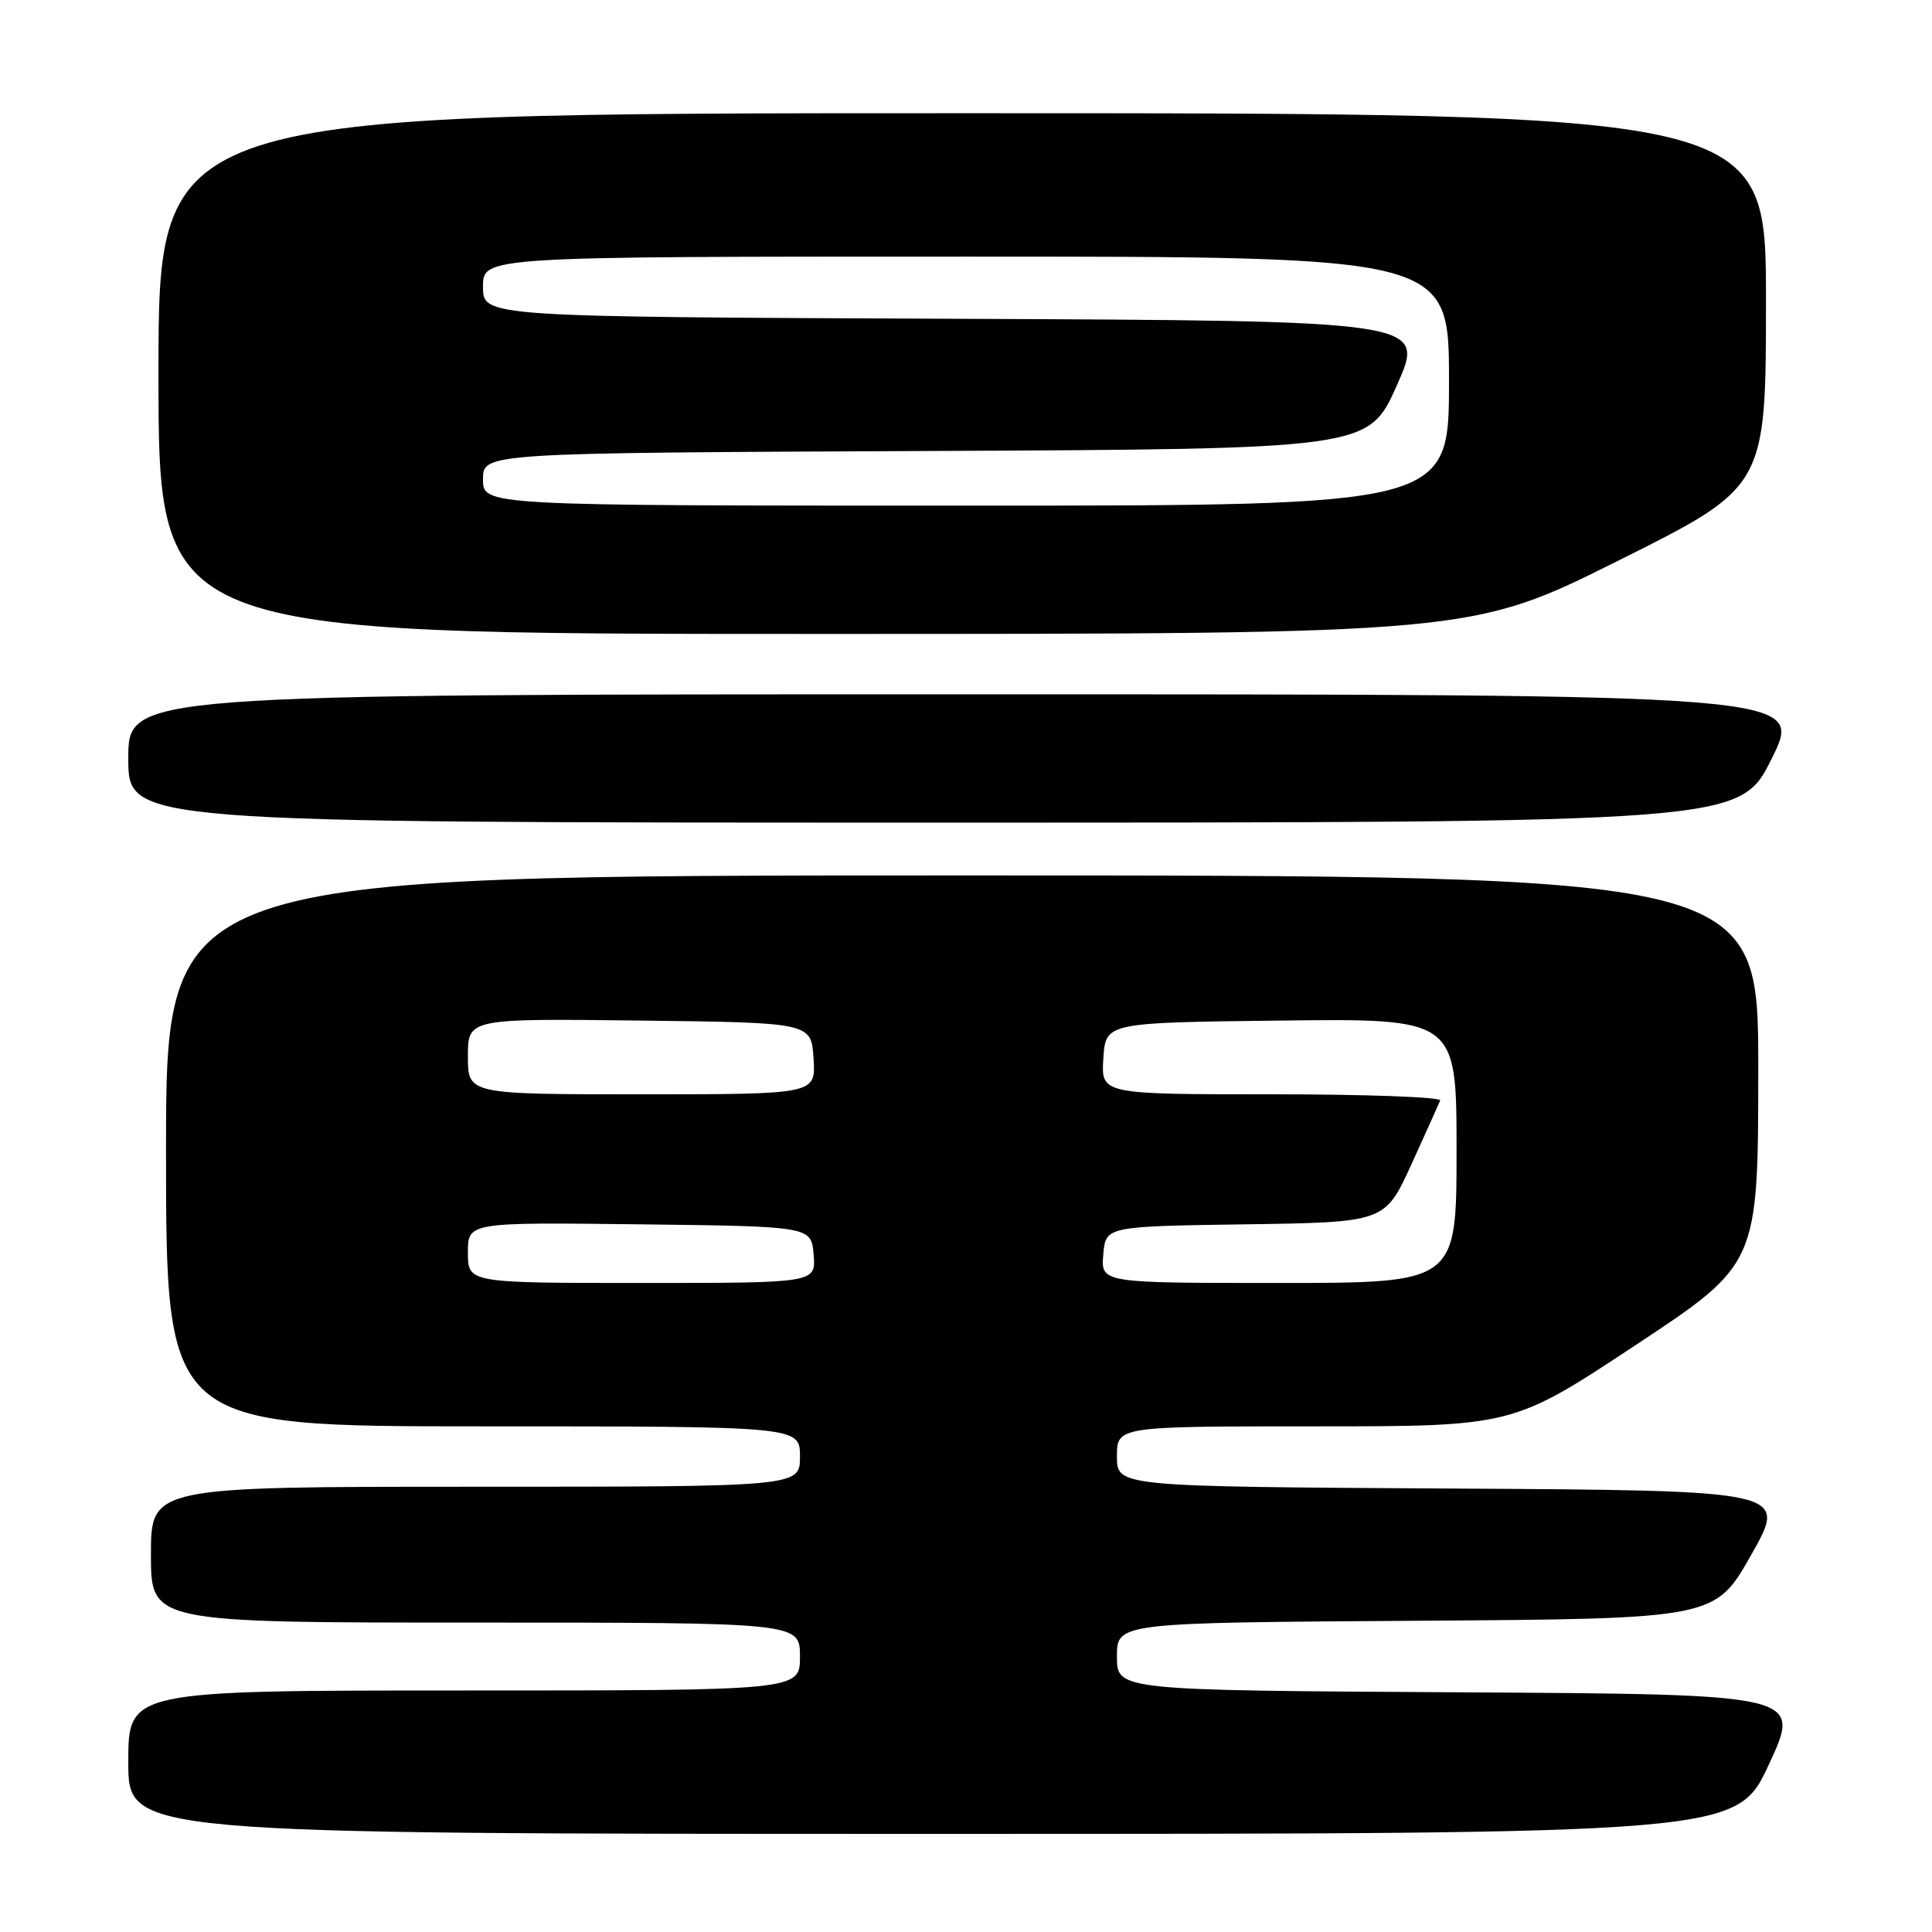 <?xml version="1.0" encoding="UTF-8" standalone="no"?>
<!DOCTYPE svg PUBLIC "-//W3C//DTD SVG 1.1//EN" "http://www.w3.org/Graphics/SVG/1.1/DTD/svg11.dtd" >
<svg xmlns="http://www.w3.org/2000/svg" xmlns:xlink="http://www.w3.org/1999/xlink" version="1.1" viewBox="0 0 256 256">
 <g >
 <path fill="currentColor"
d=" M 234.41 233.75 C 238.69 224.50 238.69 224.50 193.35 224.24 C 148.00 223.98 148.00 223.98 148.00 219.50 C 148.00 215.02 148.00 215.02 187.63 214.76 C 227.25 214.50 227.25 214.50 232.06 206.00 C 236.87 197.50 236.87 197.50 192.43 197.24 C 148.00 196.98 148.00 196.98 148.00 192.99 C 148.00 189.00 148.00 189.00 174.22 189.00 C 200.44 189.00 200.44 189.00 216.70 178.25 C 232.96 167.50 232.96 167.50 232.98 141.75 C 233.00 116.00 233.00 116.00 127.50 116.00 C 22.00 116.00 22.00 116.00 22.00 152.50 C 22.00 189.00 22.00 189.00 64.00 189.00 C 106.00 189.00 106.00 189.00 106.00 193.00 C 106.00 197.00 106.00 197.00 63.00 197.00 C 20.00 197.00 20.00 197.00 20.00 206.00 C 20.00 215.00 20.00 215.00 63.00 215.00 C 106.00 215.00 106.00 215.00 106.00 219.50 C 106.00 224.00 106.00 224.00 61.50 224.00 C 17.00 224.00 17.00 224.00 17.00 233.50 C 17.00 243.00 17.00 243.00 123.56 243.00 C 230.12 243.00 230.12 243.00 234.41 233.75 Z  M 234.77 100.50 C 238.99 92.00 238.99 92.00 127.99 92.00 C 17.00 92.00 17.00 92.00 17.00 100.50 C 17.00 109.00 17.00 109.00 123.78 109.00 C 230.55 109.00 230.55 109.00 234.77 100.50 Z  M 214.49 74.26 C 234.00 64.52 234.00 64.52 234.00 39.76 C 234.00 15.00 234.00 15.00 127.50 15.00 C 21.00 15.00 21.00 15.00 21.00 49.50 C 21.00 84.00 21.00 84.00 107.99 84.00 C 194.99 84.00 194.99 84.00 214.49 74.26 Z  M 62.00 165.98 C 62.00 161.96 62.00 161.96 84.75 162.23 C 107.50 162.50 107.50 162.50 107.81 166.25 C 108.12 170.00 108.12 170.00 85.06 170.00 C 62.00 170.00 62.00 170.00 62.00 165.98 Z  M 146.19 166.25 C 146.50 162.50 146.50 162.50 165.01 162.23 C 183.51 161.96 183.51 161.96 187.01 154.30 C 188.93 150.09 190.65 146.27 190.83 145.82 C 191.02 145.37 180.98 145.00 168.53 145.00 C 145.89 145.00 145.89 145.00 146.20 140.25 C 146.50 135.50 146.50 135.50 169.75 135.23 C 193.00 134.96 193.00 134.96 193.00 152.48 C 193.00 170.00 193.00 170.00 169.44 170.00 C 145.88 170.00 145.88 170.00 146.19 166.25 Z  M 62.00 139.98 C 62.00 134.96 62.00 134.96 84.75 135.23 C 107.50 135.50 107.50 135.50 107.80 140.25 C 108.11 145.00 108.11 145.00 85.05 145.00 C 62.00 145.00 62.00 145.00 62.00 139.98 Z  M 64.00 63.51 C 64.00 60.02 64.00 60.02 122.67 59.76 C 181.34 59.50 181.34 59.50 185.12 51.00 C 188.89 42.50 188.89 42.50 126.44 42.24 C 64.00 41.98 64.00 41.98 64.00 37.99 C 64.00 34.00 64.00 34.00 128.00 34.00 C 192.00 34.00 192.00 34.00 192.00 50.50 C 192.00 67.00 192.00 67.00 128.00 67.00 C 64.00 67.00 64.00 67.00 64.00 63.51 Z "/>
</g>
</svg>